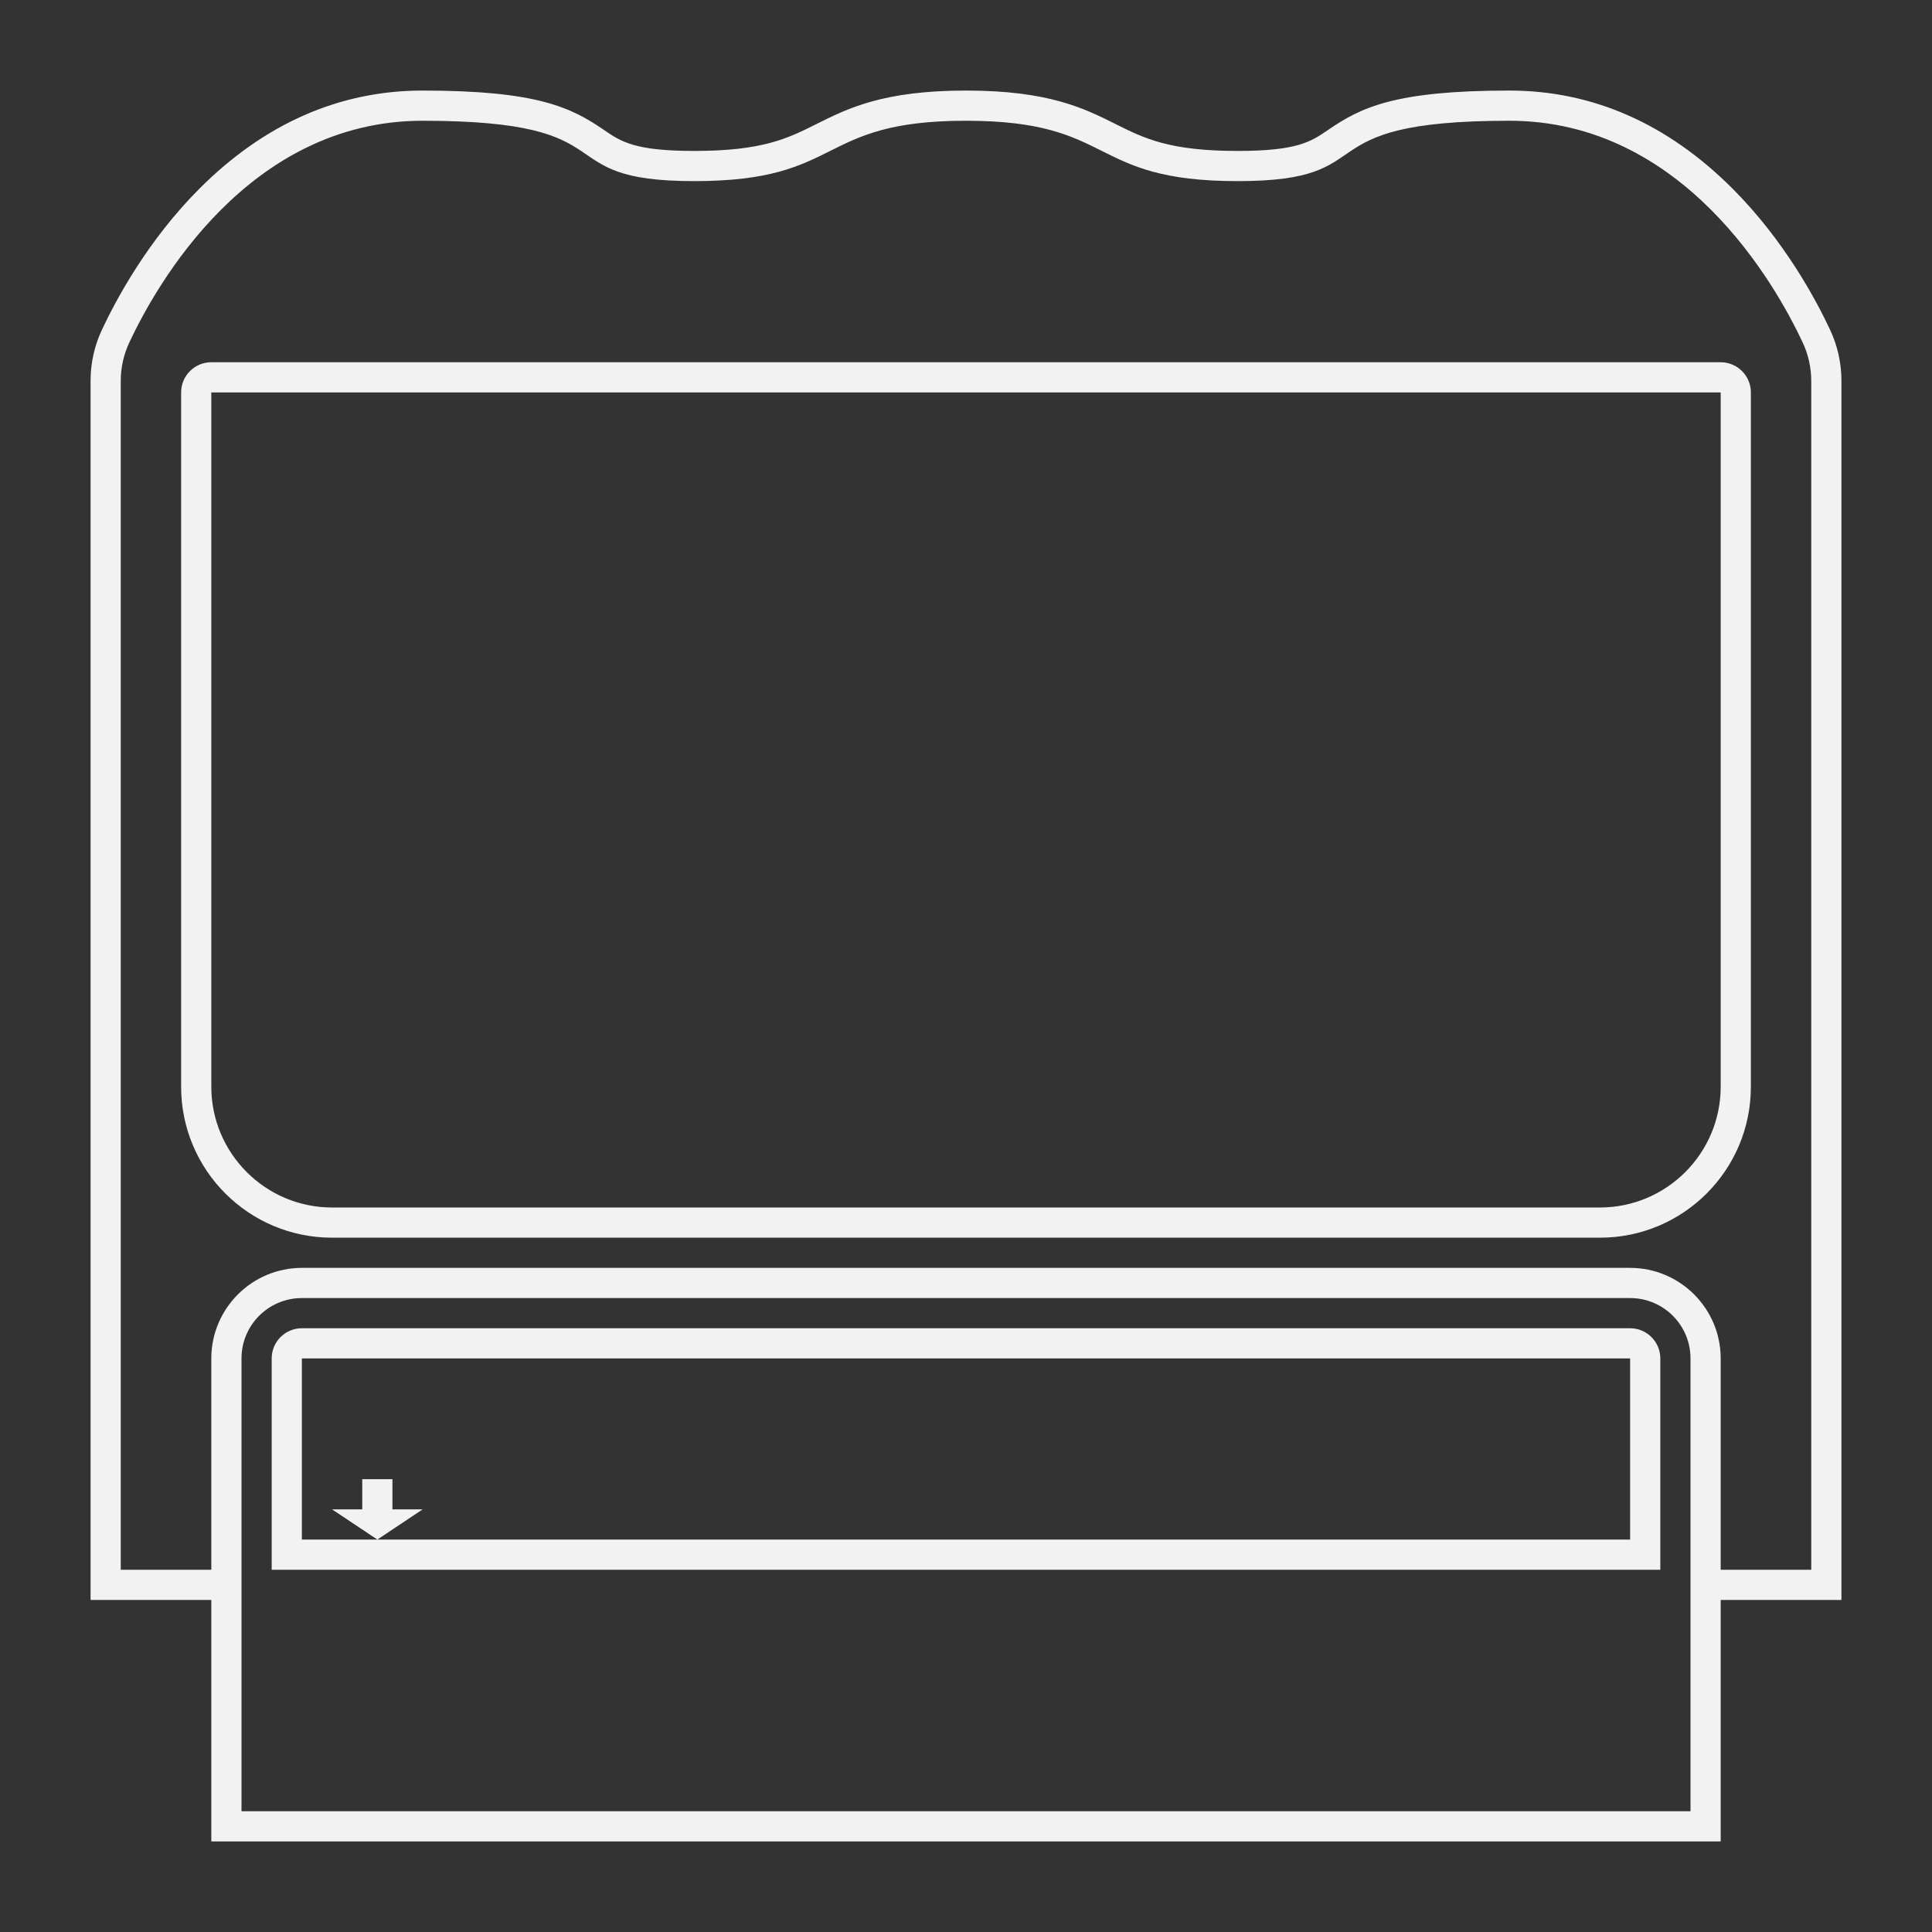 <?xml version="1.0" encoding="UTF-8" standalone="no"?>
<svg
   xmlns:dc="http://purl.org/dc/elements/1.1/"
   xmlns:cc="http://creativecommons.org/ns#"
   xmlns:rdf="http://www.w3.org/1999/02/22-rdf-syntax-ns#"
   xmlns:svg="http://www.w3.org/2000/svg"
   xmlns="http://www.w3.org/2000/svg"
   viewBox="0 0 320 320"
   height="320"
   width="320"
   xml:space="preserve"
   version="1.1"
   id="svg2"><rect x="0" y="0" width="320" height="320" fill="#333333" stroke="none"/><defs
     id="defs6"><clipPath
       id="clipPath16"
       clipPathUnits="userSpaceOnUse"><path
         id="path18"
         d="M 0,256 256,256 256,0 0,0 0,256 Z" /></clipPath></defs><g
     transform="matrix(1.25,0,0,-1.25,0,320)"
     id="g10"><g
       id="g12"><g
         clip-path="url(#clipPath16)"
         id="g14"><g
           transform="translate(228,112)"
           id="g20"><path
             id="path22"
             style="fill:#f2f2f2;fill-opacity:1;fill-rule:nonzero;stroke:none"
             d="m 0,0 c 0,-8.822 -7.178,-16 -16,-16 l -168,0 c -8.822,0 -16,7.178 -16,16 l 0,92 L 0,92 0,0 Z m 0,96 -200,0 c -2.209,0 -4,-1.791 -4,-4 l 0,-92 c 0,-11.046 8.954,-20 20,-20 l 168,0 c 11.046,0 20,8.954 20,20 l 0,92 c 0,2.209 -1.791,4 -4,4" /></g><g
           transform="translate(216,52)"
           id="g24"><path
             id="path26"
             style="fill:#f2f2f2;fill-opacity:1;fill-rule:nonzero;stroke:none"
             d="m 0,0 -166,0 -10,0 0,24 L 0,24 0,0 Z m 0,28 -176,0 c -2.209,0 -4,-1.791 -4,-4 l 0,-28 184,0 0,28 c 0,2.209 -1.791,4 -4,4" /></g><g
           transform="translate(52,56)"
           id="g28"><path
             id="path30"
             style="fill:#f2f2f2;fill-opacity:1;fill-rule:nonzero;stroke:none"
             d="M 0,0 0,4 -4,4 -4,0 -8,0 -2,-4 4,0 0,0 Z" /></g><g
           transform="translate(240,48)"
           id="g32"><path
             id="path34"
             style="fill:#f2f2f2;fill-opacity:1;fill-rule:nonzero;stroke:none"
             d="m 0,0 -12,0 0,28 c 0,6.617 -5.383,12 -12,12 l -176,0 c -6.617,0 -12,-5.383 -12,-12 l 0,-28 -12,0 0,157.524 c 0,1.763 0.385,3.496 1.133,5.092 3.577,7.639 15.786,29.384 38.867,29.384 28,0 16,-8 36,-8 20,0 16,8 36,8 20,0 16,-8 36,-8 20,0 8,8 36,8 23.081,0 35.29,-21.745 38.867,-29.384 C -0.386,161.02 0,159.287 0,157.524 L 0,0 Z m -16,-32 -192,0 0,28 0,4 0,28 c 0,4.418 3.582,8 8,8 l 176,0 c 4.418,0 8,-3.582 8,-8 l 0,-28 0,-4 0,-28 z M 2.49,164.312 c -1.896,4.05 -6.096,11.864 -12.912,18.688 -8.618,8.626 -18.569,13 -29.578,13 -15.206,0 -19.703,-2.255 -24.002,-5.204 C -66.28,189.234 -68.079,188 -76,188 c -9.056,0 -12.372,1.658 -16.211,3.578 -4.145,2.072 -8.845,4.422 -19.789,4.422 -10.944,0 -15.643,-2.35 -19.789,-4.422 -3.839,-1.92 -7.155,-3.578 -16.211,-3.578 -7.921,0 -9.72,1.234 -11.998,2.796 -4.299,2.949 -8.796,5.204 -24.002,5.204 -11.009,0 -20.96,-4.374 -29.578,-13 -6.816,-6.824 -11.015,-14.638 -12.912,-18.688 -1.002,-2.14 -1.51,-4.424 -1.51,-6.788 L -228,0 l 0,-4 4,0 12,0 0,-28 0,-4 4,0 192,0 4,0 0,4 0,28 12,0 4,0 0,4 0,157.524 c 0,2.364 -0.508,4.648 -1.51,6.788" /></g></g></g></g></svg>